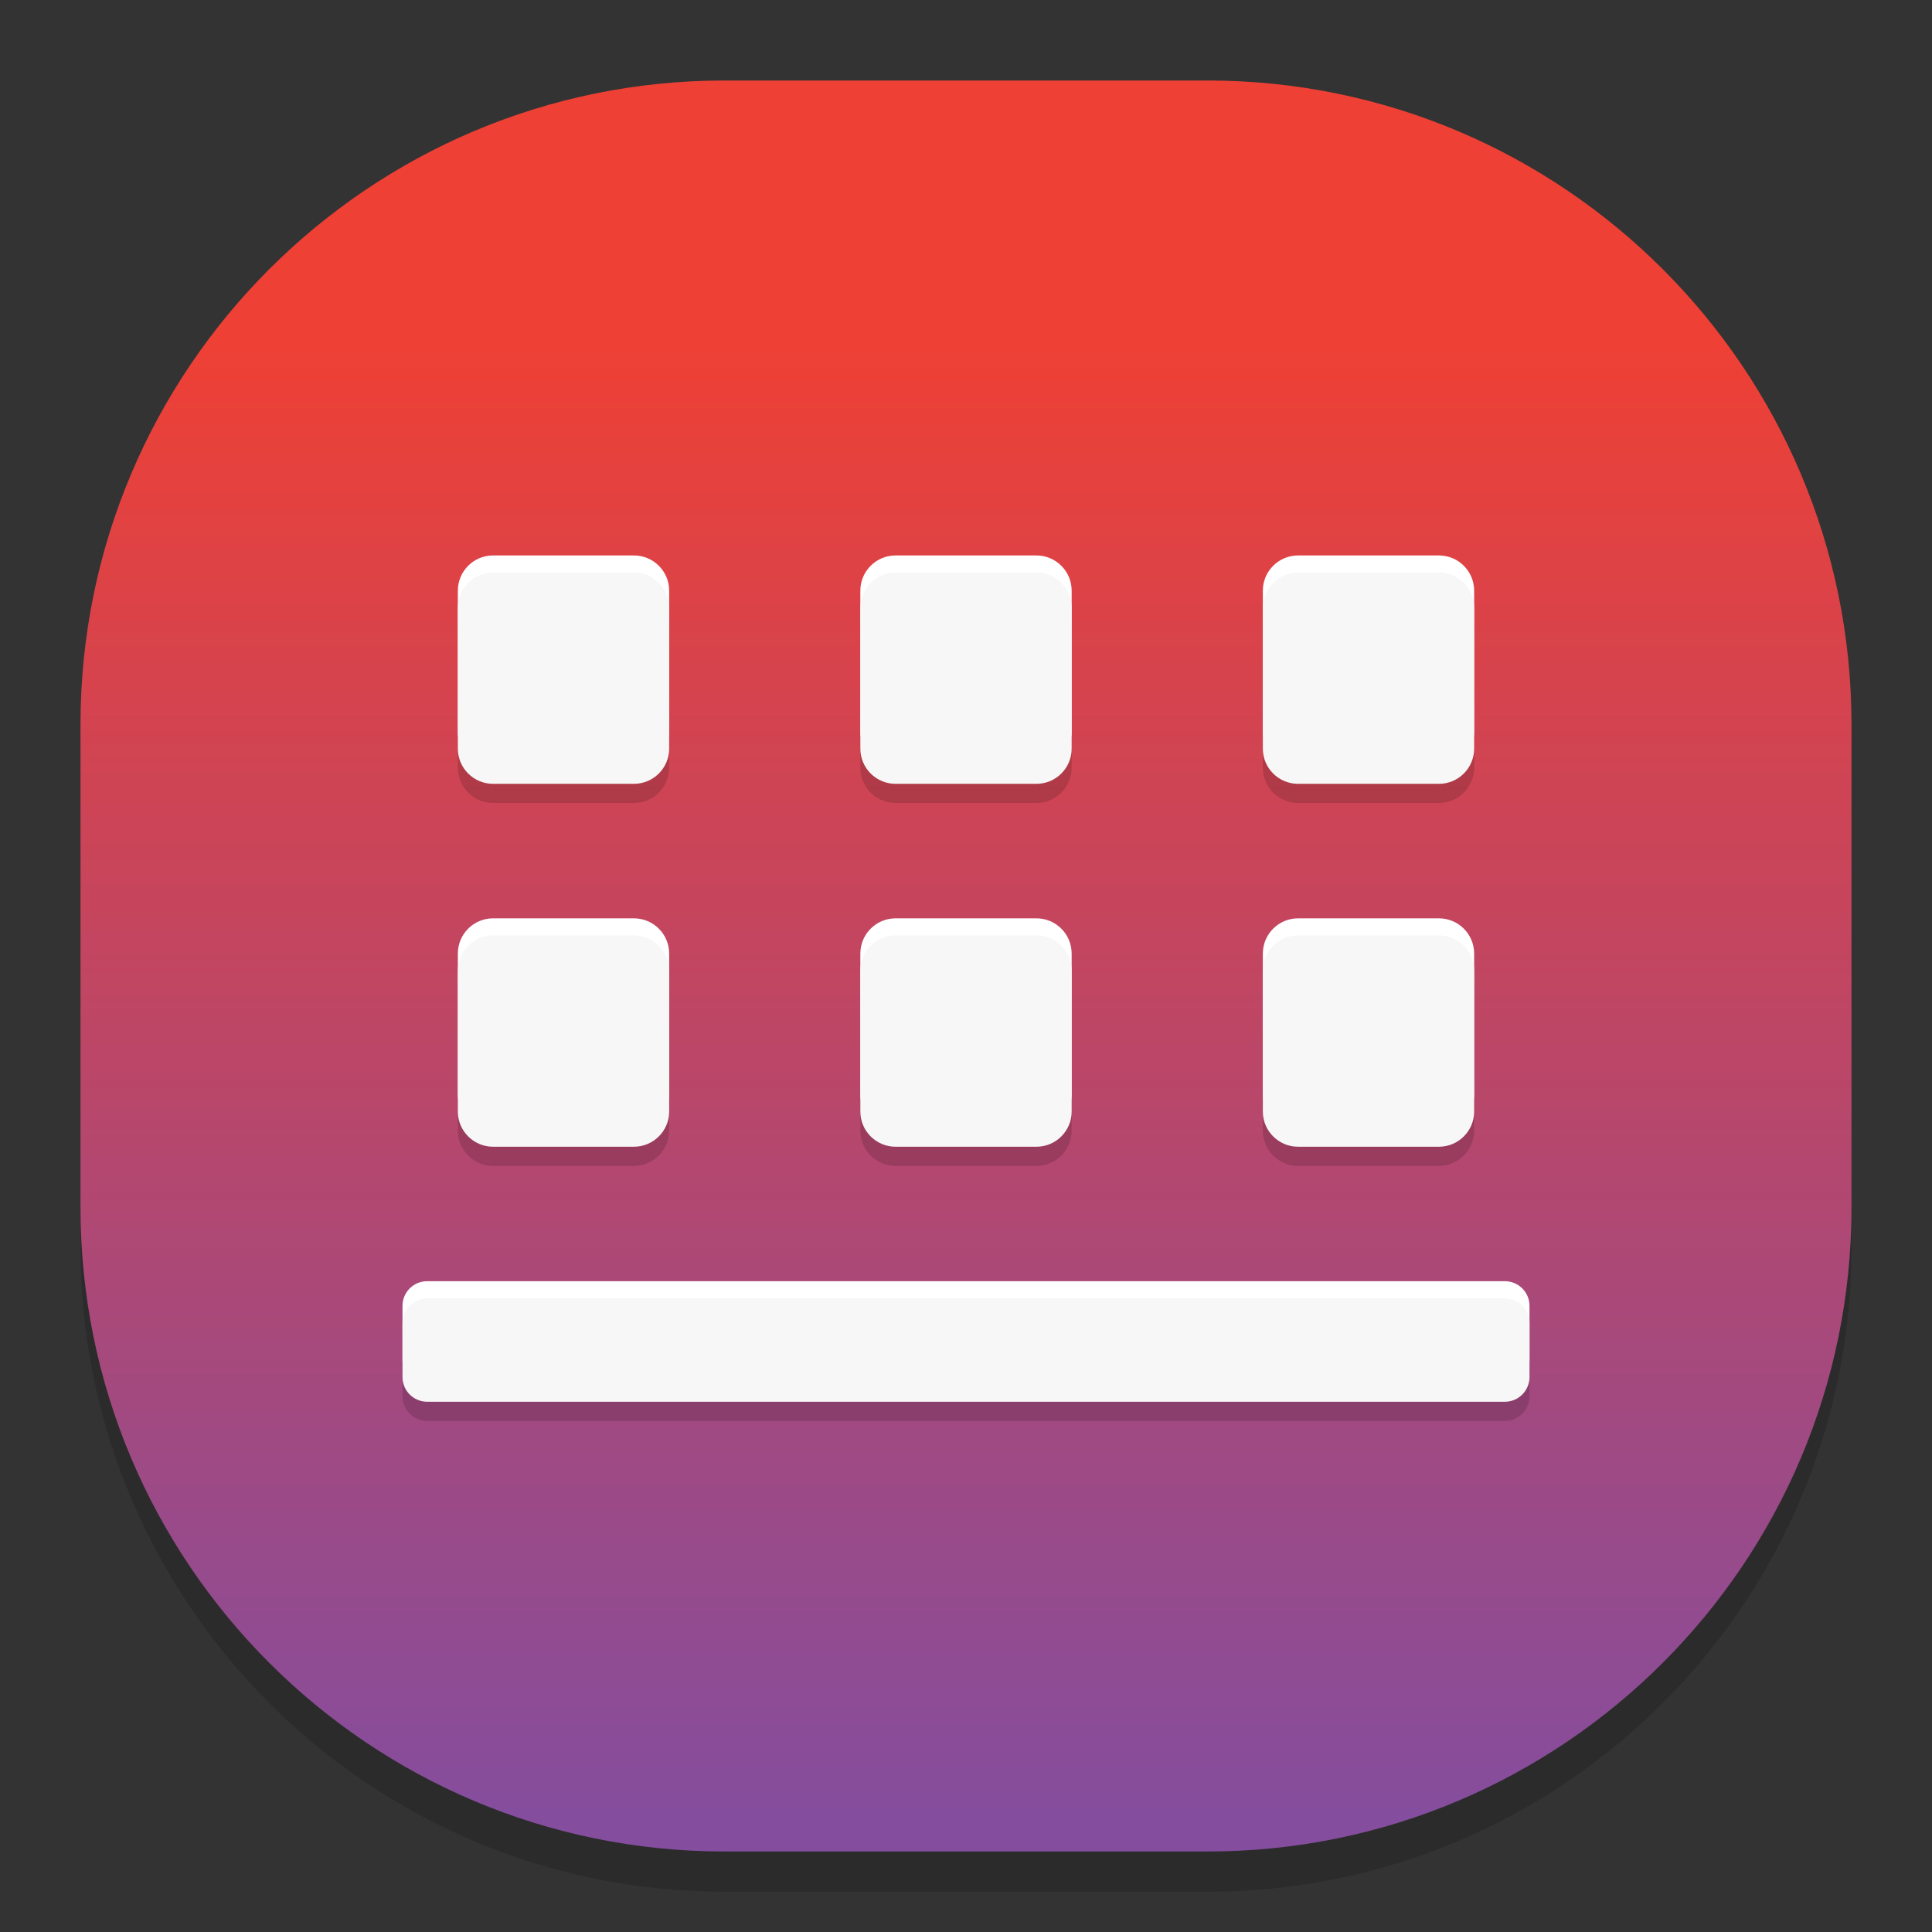 <?xml version="1.0" standalone="no"?><!-- Generator: Gravit.io --><svg xmlns="http://www.w3.org/2000/svg" xmlns:xlink="http://www.w3.org/1999/xlink" style="isolation:isolate" viewBox="0 0 48 48" width="48" height="48"><rect x="0" y="0" width="48" height="48" fill="#333333" stroke="none"/><defs><clipPath id="_clipPath_1i3gu2LLYRc1TjMGT6KYXr1gQthEsSSc"><rect width="48" height="48"/></clipPath></defs><g clip-path="url(#_clipPath_1i3gu2LLYRc1TjMGT6KYXr1gQthEsSSc)"><g style="isolation:isolate" id="Design"><path d="M 18 3 L 30 3 C 38.831 3 46 10.169 46 19 L 46 31 C 46 39.831 38.831 47 30 47 L 18 47 C 9.169 47 2 39.831 2 31 L 2 19 C 2 10.169 9.169 3 18 3 Z" style="stroke:none;fill:#000000;stroke-miterlimit:10;opacity:0.15;"/><defs><linearGradient id="_lgradient_33" x1="0.502" y1="0.145" x2="0.502" y2="0.993"><stop offset="0%" style="stop-color:#EE4035"/><stop offset="100%" style="stop-color:#844D9E"/></linearGradient></defs><path d="M 18 2 L 30 2 C 38.831 2 46 9.169 46 18 L 46 30 C 46 38.831 38.831 46 30 46 L 18 46 C 9.169 46 2 38.831 2 30 L 2 18 C 2 9.169 9.169 2 18 2 Z" style="stroke:none;fill:url(#_lgradient_33);stroke-miterlimit:10;"/><g id="deepin-show-desktop"><g id="Group"><path d=" M 10.612 32.731 L 37.388 32.731 C 37.726 32.731 38 33.005 38 33.343 L 38 34.689 C 38 35.027 37.726 35.301 37.388 35.301 L 10.612 35.301 C 10.274 35.301 10 35.027 10 34.689 L 10 33.343 C 10 33.005 10.274 32.731 10.612 32.731 Z  M 12.25 14.7 L 15.75 14.7 C 16.233 14.7 16.625 15.092 16.625 15.575 L 16.625 19.075 C 16.625 19.558 16.233 19.95 15.75 19.95 L 12.25 19.95 C 11.767 19.95 11.375 19.558 11.375 19.075 L 11.375 15.575 C 11.375 15.092 11.767 14.7 12.25 14.7 Z  M 22.25 14.7 L 25.75 14.7 C 26.233 14.7 26.625 15.092 26.625 15.575 L 26.625 19.075 C 26.625 19.558 26.233 19.95 25.75 19.95 L 22.25 19.95 C 21.767 19.95 21.375 19.558 21.375 19.075 L 21.375 15.575 C 21.375 15.092 21.767 14.7 22.25 14.7 Z  M 32.25 14.7 L 35.75 14.7 C 36.233 14.7 36.625 15.092 36.625 15.575 L 36.625 19.075 C 36.625 19.558 36.233 19.95 35.75 19.95 L 32.25 19.95 C 31.767 19.95 31.375 19.558 31.375 19.075 L 31.375 15.575 C 31.375 15.092 31.767 14.7 32.25 14.7 Z  M 12.25 23.716 L 15.75 23.716 C 16.233 23.716 16.625 24.108 16.625 24.591 L 16.625 28.091 C 16.625 28.573 16.233 28.966 15.75 28.966 L 12.25 28.966 C 11.767 28.966 11.375 28.573 11.375 28.091 L 11.375 24.591 C 11.375 24.108 11.767 23.716 12.25 23.716 Z  M 22.25 23.716 L 25.75 23.716 C 26.233 23.716 26.625 24.108 26.625 24.591 L 26.625 28.091 C 26.625 28.573 26.233 28.966 25.75 28.966 L 22.25 28.966 C 21.767 28.966 21.375 28.573 21.375 28.091 L 21.375 24.591 C 21.375 24.108 21.767 23.716 22.25 23.716 Z  M 32.25 23.716 L 35.75 23.716 C 36.233 23.716 36.625 24.108 36.625 24.591 L 36.625 28.091 C 36.625 28.573 36.233 28.966 35.75 28.966 L 32.25 28.966 C 31.767 28.966 31.375 28.573 31.375 28.091 L 31.375 24.591 C 31.375 24.108 31.767 23.716 32.25 23.716 Z " fill-rule="evenodd" fill="rgb(0,0,0)" fill-opacity="0.15"/><path d=" M 10.612 31.831 L 37.388 31.831 C 37.726 31.831 38 32.105 38 32.443 L 38 33.789 C 38 34.127 37.726 34.401 37.388 34.401 L 10.612 34.401 C 10.274 34.401 10 34.127 10 33.789 L 10 32.443 C 10 32.105 10.274 31.831 10.612 31.831 Z  M 12.25 13.8 L 15.75 13.8 C 16.233 13.8 16.625 14.192 16.625 14.675 L 16.625 18.175 C 16.625 18.658 16.233 19.05 15.75 19.05 L 12.25 19.05 C 11.767 19.05 11.375 18.658 11.375 18.175 L 11.375 14.675 C 11.375 14.192 11.767 13.8 12.25 13.8 Z  M 22.25 13.8 L 25.75 13.8 C 26.233 13.8 26.625 14.192 26.625 14.675 L 26.625 18.175 C 26.625 18.658 26.233 19.05 25.75 19.05 L 22.25 19.05 C 21.767 19.05 21.375 18.658 21.375 18.175 L 21.375 14.675 C 21.375 14.192 21.767 13.8 22.25 13.8 Z  M 32.25 13.8 L 35.75 13.8 C 36.233 13.8 36.625 14.192 36.625 14.675 L 36.625 18.175 C 36.625 18.658 36.233 19.05 35.75 19.05 L 32.25 19.05 C 31.767 19.05 31.375 18.658 31.375 18.175 L 31.375 14.675 C 31.375 14.192 31.767 13.8 32.25 13.8 Z  M 12.25 22.816 L 15.75 22.816 C 16.233 22.816 16.625 23.208 16.625 23.691 L 16.625 27.191 C 16.625 27.673 16.233 28.066 15.75 28.066 L 12.25 28.066 C 11.767 28.066 11.375 27.673 11.375 27.191 L 11.375 23.691 C 11.375 23.208 11.767 22.816 12.25 22.816 Z  M 22.25 22.816 L 25.75 22.816 C 26.233 22.816 26.625 23.208 26.625 23.691 L 26.625 27.191 C 26.625 27.673 26.233 28.066 25.75 28.066 L 22.25 28.066 C 21.767 28.066 21.375 27.673 21.375 27.191 L 21.375 23.691 C 21.375 23.208 21.767 22.816 22.25 22.816 Z  M 32.25 22.816 L 35.75 22.816 C 36.233 22.816 36.625 23.208 36.625 23.691 L 36.625 27.191 C 36.625 27.673 36.233 28.066 35.75 28.066 L 32.25 28.066 C 31.767 28.066 31.375 27.673 31.375 27.191 L 31.375 23.691 C 31.375 23.208 31.767 22.816 32.25 22.816 Z " fill-rule="evenodd" fill="rgb(255,255,255)"/><g id="Group"><path d="M 10.612 32.256 L 37.388 32.256 C 37.726 32.256 38 32.53 38 32.868 L 38 34.213 C 38 34.551 37.726 34.826 37.388 34.826 L 10.612 34.826 C 10.274 34.826 10 34.551 10 34.213 L 10 32.868 C 10 32.53 10.274 32.256 10.612 32.256 Z" style="stroke:none;fill:#F7F7F7;stroke-miterlimit:10;"/><path d="M 12.25 14.224 L 15.75 14.224 C 16.233 14.224 16.625 14.617 16.625 15.099 L 16.625 18.599 C 16.625 19.082 16.233 19.474 15.75 19.474 L 12.25 19.474 C 11.767 19.474 11.375 19.082 11.375 18.599 L 11.375 15.099 C 11.375 14.617 11.767 14.224 12.25 14.224 Z" style="stroke:none;fill:#F7F7F7;stroke-miterlimit:10;"/><path d="M 22.25 14.224 L 25.75 14.224 C 26.233 14.224 26.625 14.617 26.625 15.099 L 26.625 18.599 C 26.625 19.082 26.233 19.474 25.75 19.474 L 22.25 19.474 C 21.767 19.474 21.375 19.082 21.375 18.599 L 21.375 15.099 C 21.375 14.617 21.767 14.224 22.25 14.224 Z" style="stroke:none;fill:#F7F7F7;stroke-miterlimit:10;"/><path d="M 32.25 14.224 L 35.75 14.224 C 36.233 14.224 36.625 14.617 36.625 15.099 L 36.625 18.599 C 36.625 19.082 36.233 19.474 35.75 19.474 L 32.25 19.474 C 31.767 19.474 31.375 19.082 31.375 18.599 L 31.375 15.099 C 31.375 14.617 31.767 14.224 32.25 14.224 Z" style="stroke:none;fill:#F7F7F7;stroke-miterlimit:10;"/><path d="M 12.25 23.24 L 15.75 23.24 C 16.233 23.24 16.625 23.632 16.625 24.115 L 16.625 27.615 C 16.625 28.098 16.233 28.49 15.75 28.49 L 12.25 28.49 C 11.767 28.49 11.375 28.098 11.375 27.615 L 11.375 24.115 C 11.375 23.632 11.767 23.24 12.25 23.24 Z" style="stroke:none;fill:#F7F7F7;stroke-miterlimit:10;"/><path d="M 22.25 23.24 L 25.75 23.24 C 26.233 23.24 26.625 23.632 26.625 24.115 L 26.625 27.615 C 26.625 28.098 26.233 28.49 25.75 28.49 L 22.25 28.49 C 21.767 28.49 21.375 28.098 21.375 27.615 L 21.375 24.115 C 21.375 23.632 21.767 23.24 22.25 23.24 Z" style="stroke:none;fill:#F7F7F7;stroke-miterlimit:10;"/><path d="M 32.25 23.24 L 35.75 23.24 C 36.233 23.24 36.625 23.632 36.625 24.115 L 36.625 27.615 C 36.625 28.098 36.233 28.49 35.75 28.49 L 32.25 28.49 C 31.767 28.49 31.375 28.098 31.375 27.615 L 31.375 24.115 C 31.375 23.632 31.767 23.24 32.25 23.24 Z" style="stroke:none;fill:#F7F7F7;stroke-miterlimit:10;"/></g></g></g></g></g></svg>
